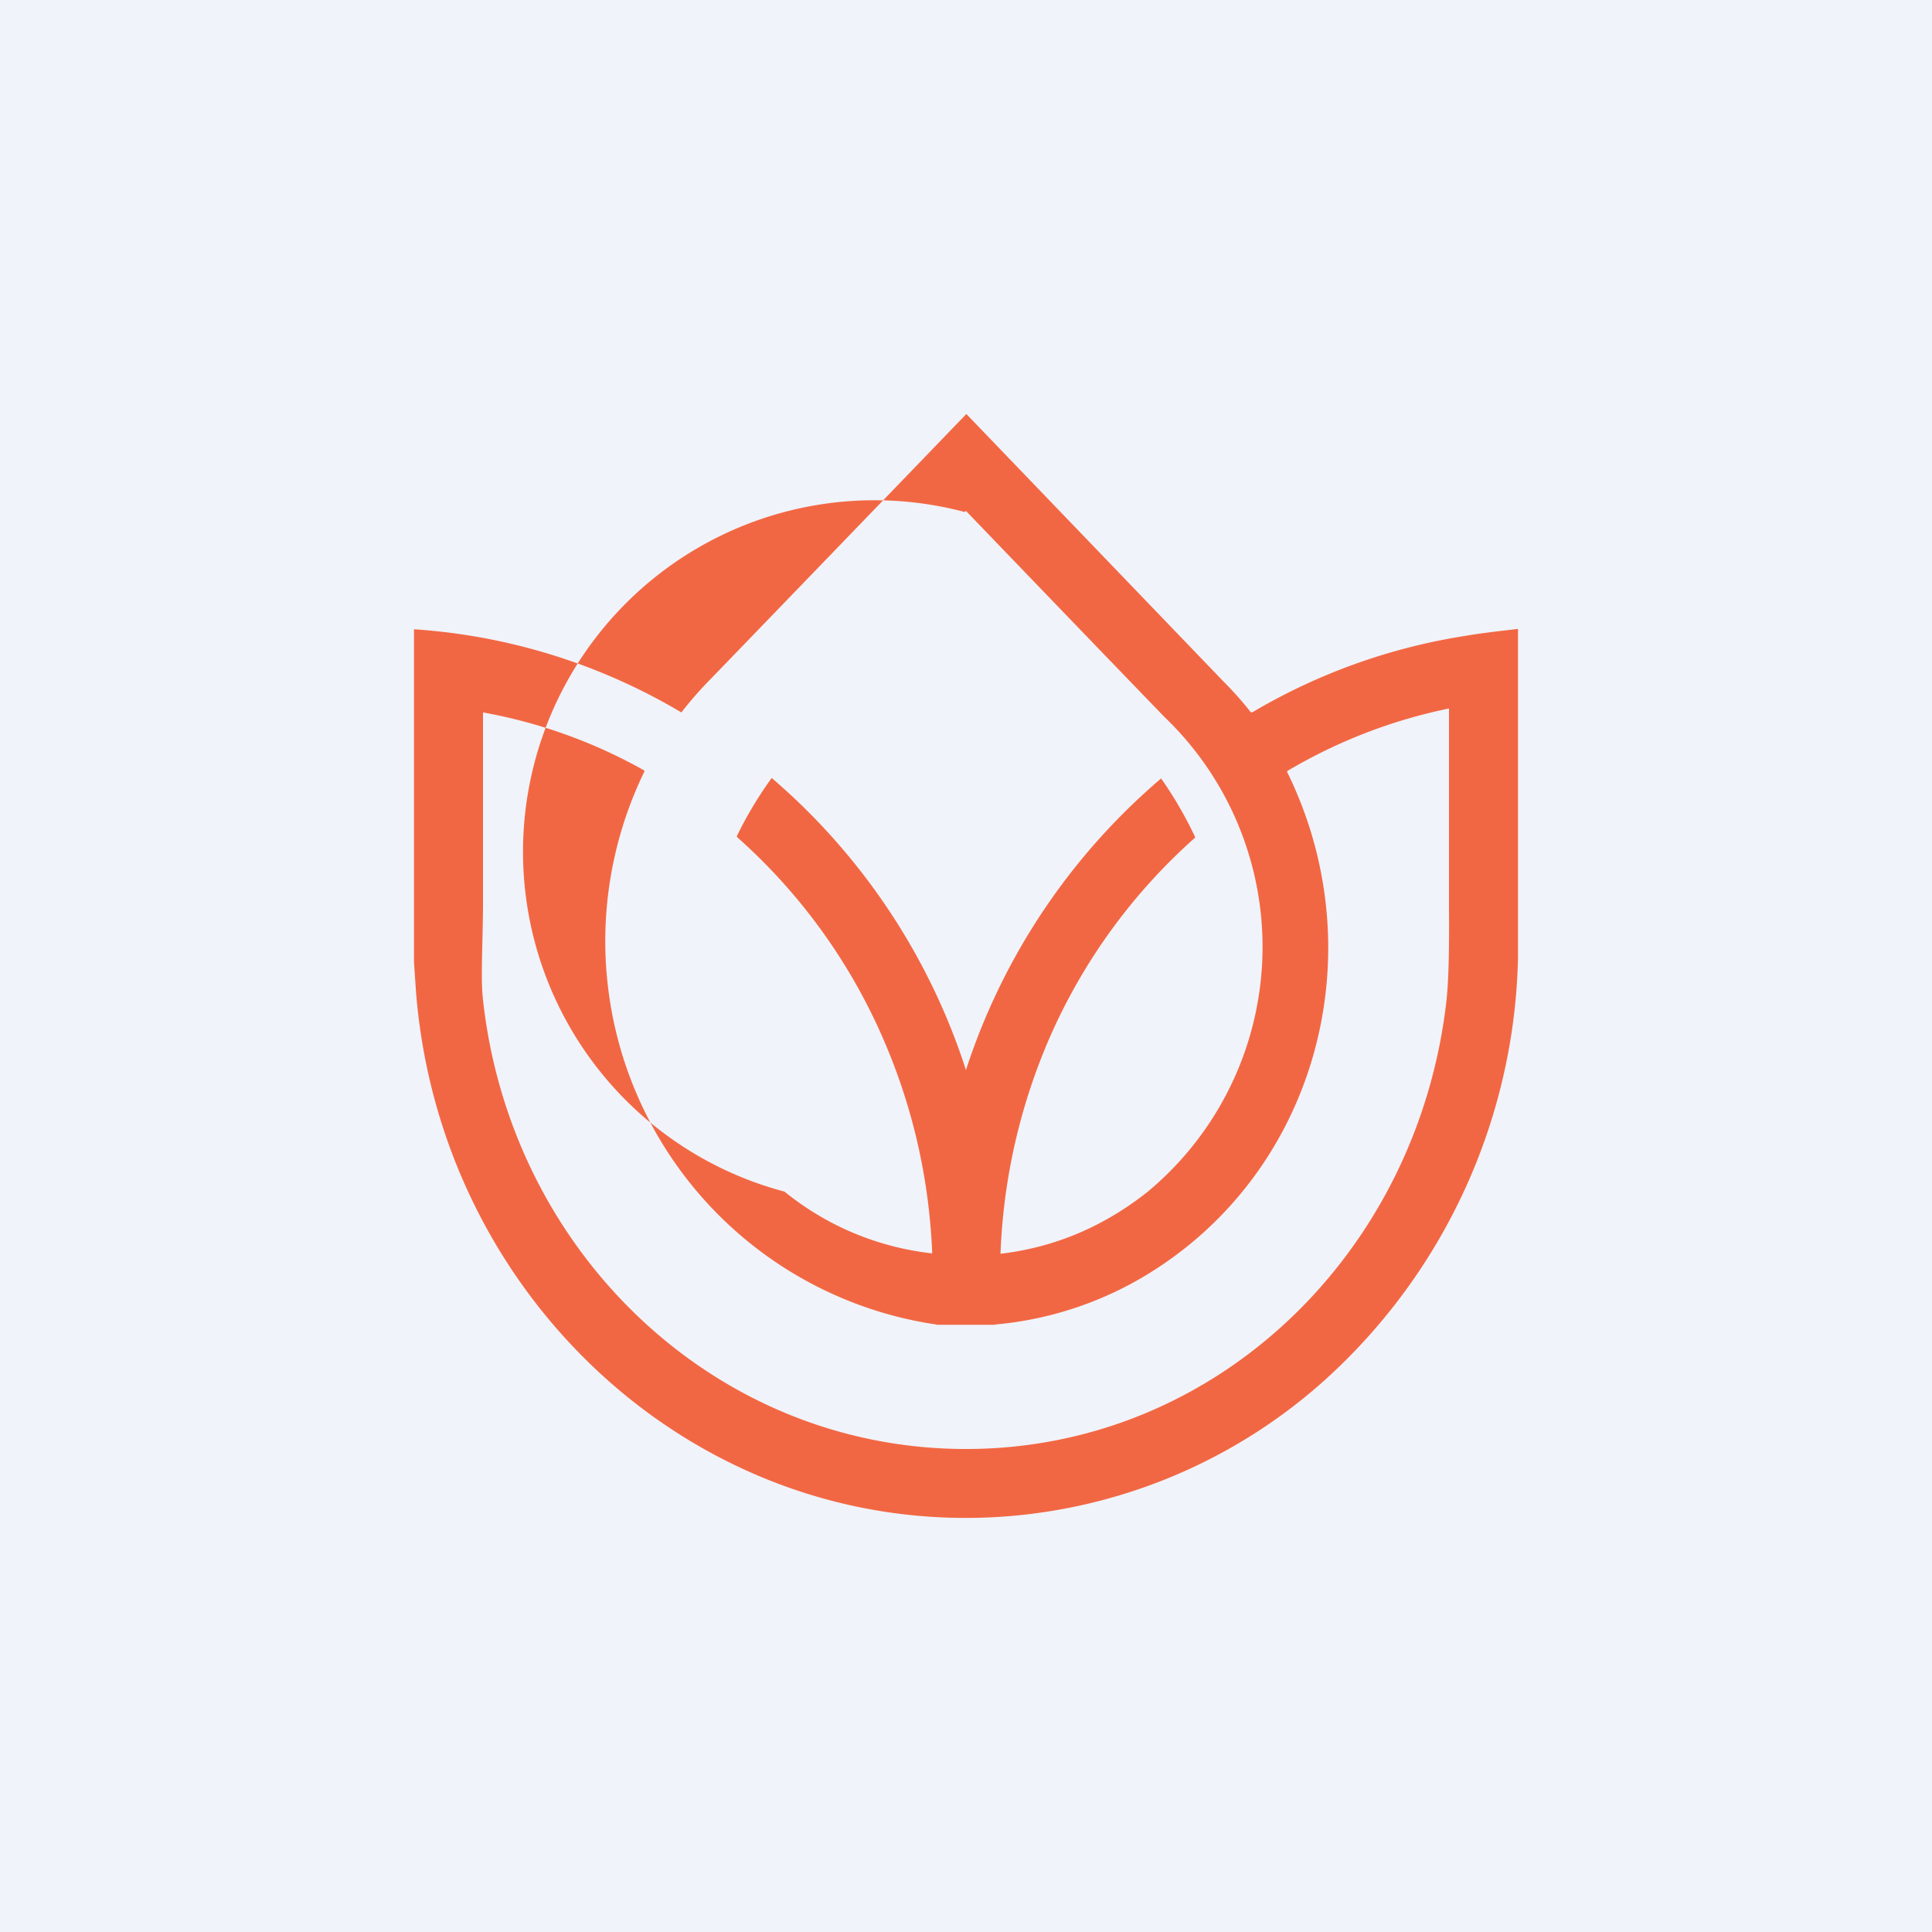 <!-- by TradeStack --><svg width="56" height="56" viewBox="0 0 56 56" xmlns="http://www.w3.org/2000/svg"><path fill="#F0F3FA" d="M0 0h56v56H0z"/><path d="M44 18.23v9.55a16.98 16.98 0 0 1-5.62 12.24 15.6 15.6 0 0 1-9.46 3.95c-8.74.52-16.15-6.35-16.86-15.2l-.06-.88v-9.65a17.42 17.42 0 0 1 7.75 2.41 10.7 10.7 0 0 1 .85-.97A7009.7 7009.7 0 0 0 28.01 12l.01.01 7.44 7.74a10.14 10.14 0 0 1 .8.9l.05-.01a17.4 17.4 0 0 1 6.17-2.21c.4-.07.91-.13 1.52-.2ZM28 31.01a18.7 18.7 0 0 1 5.66-8.45v.01a11.51 11.51 0 0 1 .98 1.69v.02a16.69 16.69 0 0 0-4.23 5.83A17.32 17.32 0 0 0 29 36.34h.01c1.59-.19 3-.8 4.26-1.8a9.23 9.23 0 0 0 .47-13.77A3833.99 3833.99 0 0 1 28 14.81l-.04.03a9.23 9.23 0 0 0-5.22 19.7 8.22 8.22 0 0 0 4.28 1.79v-.02c-.09-2.15-.56-4.22-1.42-6.2a16.7 16.7 0 0 0-4.24-5.85v-.03a11.45 11.45 0 0 1 1-1.67h.02A18.7 18.7 0 0 1 28 31.02ZM28 42c7.27 0 13.12-5.71 13.93-13.03.06-.58.08-1.47.07-2.69V20.54a.02.02 0 0 0-.02 0 15.15 15.15 0 0 0-4.67 1.81v.03c2.51 5.1.95 11.3-3.77 14.38a10.21 10.21 0 0 1-4.68 1.63.1.1 0 0 1-.04.01h-1.64a.1.1 0 0 1-.05-.01 11.23 11.23 0 0 1-8.45-16.03l-.01-.03A14.89 14.89 0 0 0 14 20.65v5.64c-.01 1.21-.07 2.1 0 2.69C14.8 36.29 20.72 42 28 42Z" fill="#F26743"/></svg>